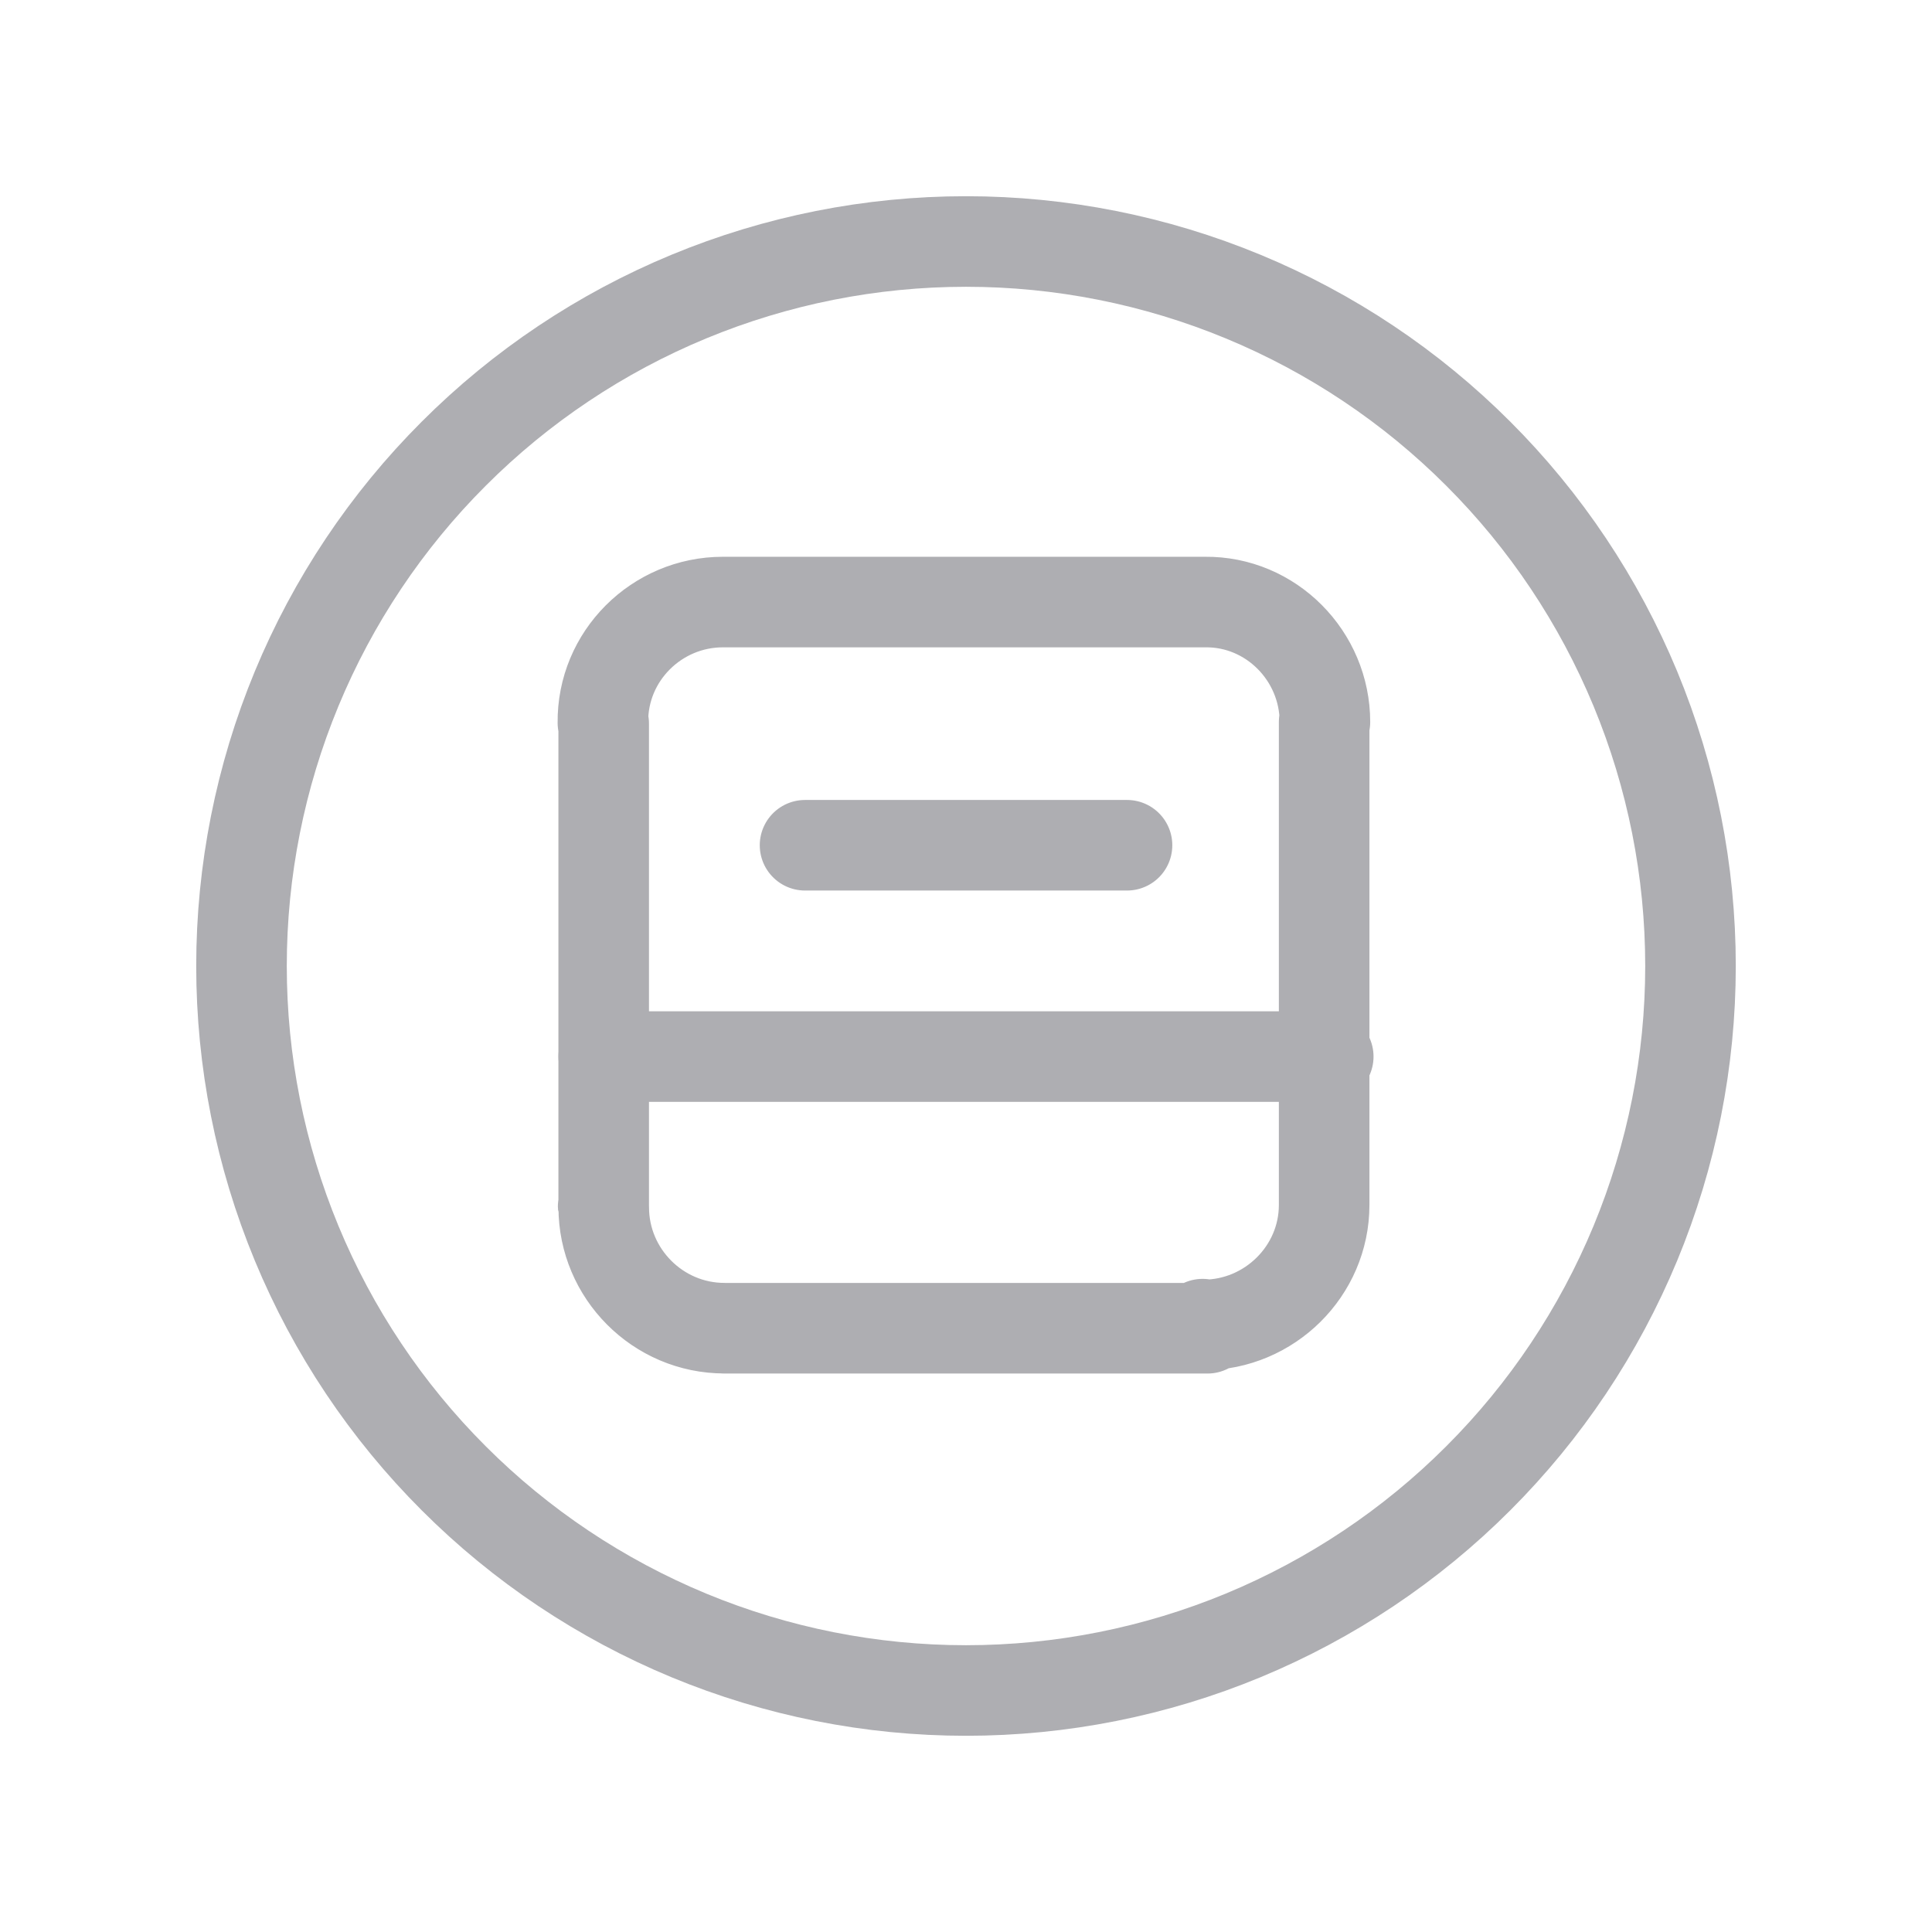 <svg width="32" height="32" viewBox="0 0 32 32" fill="none" xmlns="http://www.w3.org/2000/svg">
<path d="M22 17.5H10" stroke="#AEAEB2" stroke-width="1.5" stroke-linecap="round" stroke-linejoin="round"/>
<path d="M20 22H12V21.999C10.893 21.999 10 21.092 10 19.999C9.987 19.985 9.987 19.985 9.999 19.985V11.985L9.986 11.972C9.972 10.865 10.879 9.972 11.972 9.972C11.972 9.971 11.972 9.972 11.972 9.972H19.972H19.959C21.052 9.959 21.945 10.865 21.945 11.959H21.932V19.959C21.932 21.052 21.026 21.945 19.932 21.945C19.919 21.945 19.919 21.932 19.919 21.932L20 22Z" stroke="#AEAEB2" stroke-width="1.5" stroke-linecap="round" stroke-linejoin="round"/>
<path d="M16 4C14.424 4 12.864 4.31 11.408 4.913C9.952 5.516 8.629 6.4 7.515 7.515C6.4 8.629 5.516 9.952 4.913 11.408C4.31 12.864 4 14.424 4 16C4 17.576 4.31 19.136 4.913 20.592C5.516 22.048 6.4 23.371 7.515 24.485C8.629 25.6 9.952 26.483 11.408 27.087C12.864 27.69 14.424 28 16 28C17.576 28 19.136 27.69 20.592 27.087C22.048 26.483 23.371 25.6 24.485 24.485C25.6 23.371 26.483 22.048 27.087 20.592C27.69 19.136 28 17.576 28 16C28 14.424 27.69 12.864 27.087 11.408C26.483 9.952 25.6 8.629 24.485 7.515C23.371 6.4 22.048 5.516 20.592 4.913C19.136 4.31 17.576 4 16 4Z" stroke="#AEAEB2" stroke-width="1.5" stroke-linecap="round" stroke-linejoin="round"/>
<path d="M13.334 14H18.667" stroke="#AEAEB2" stroke-width="1.5" stroke-linecap="round" stroke-linejoin="round"/>
</svg>
